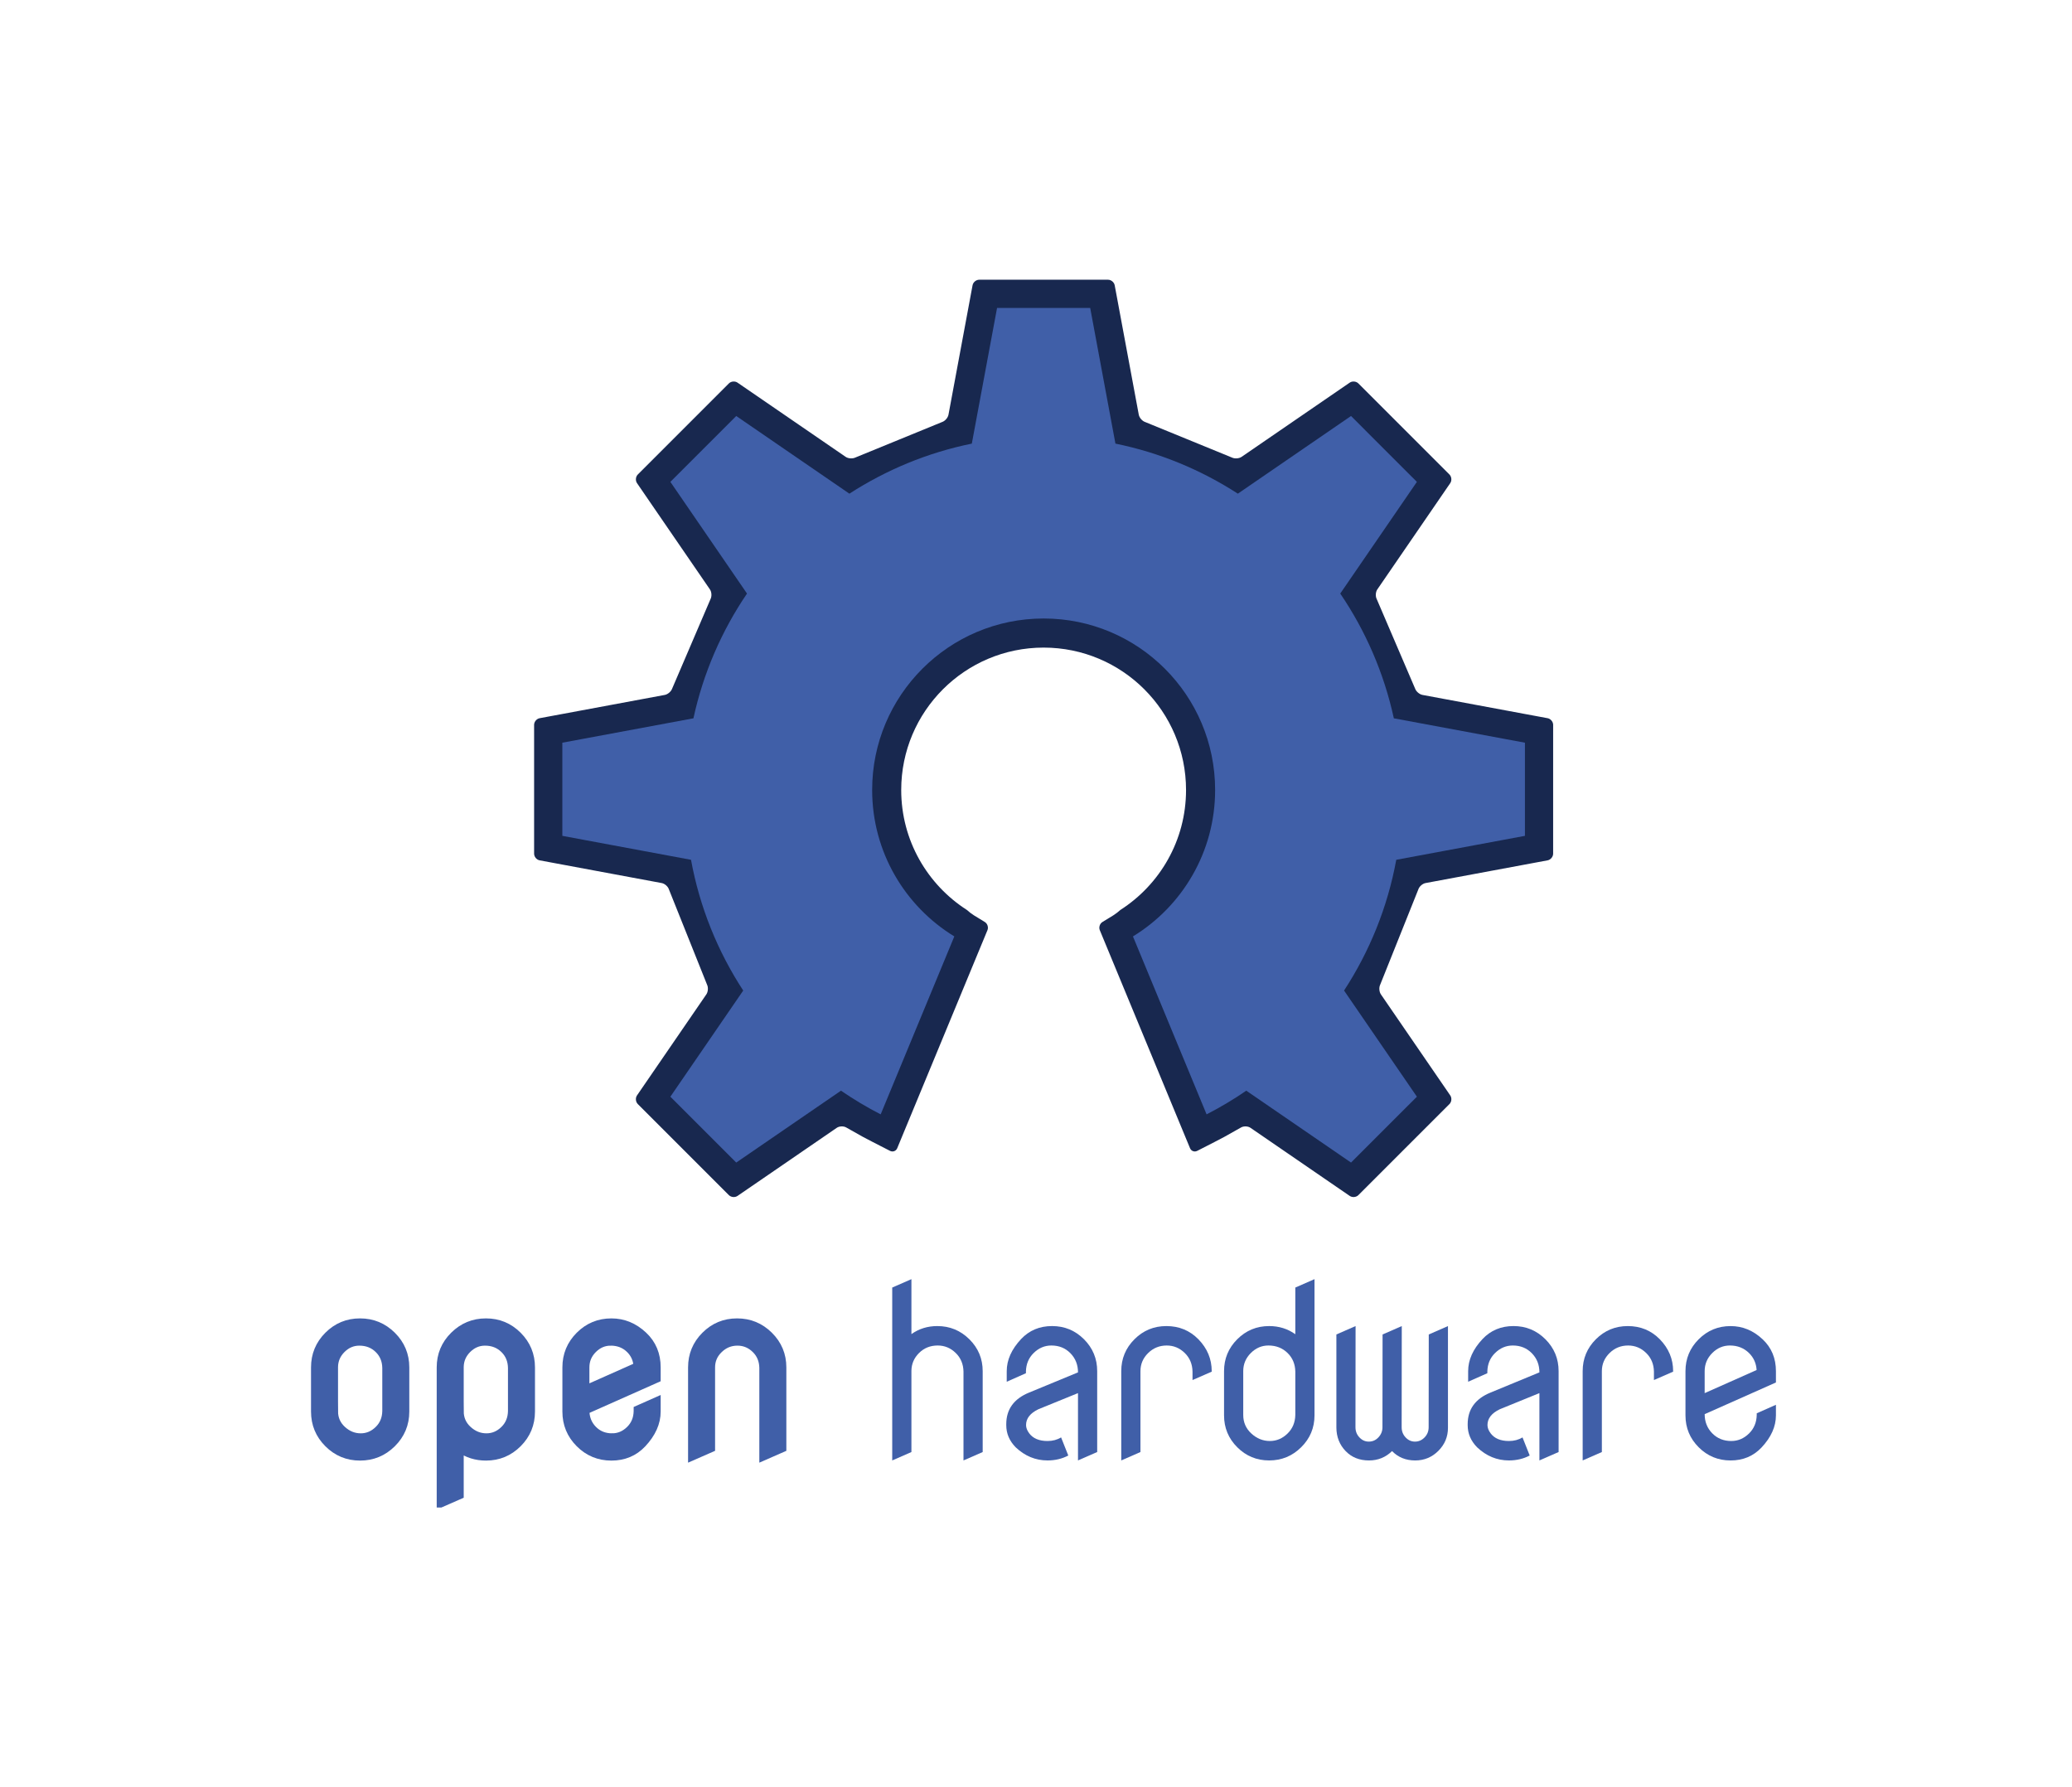 <?xml version="1.0" encoding="UTF-8" standalone="no"?>
<!-- Generator: Adobe Illustrator 15.0.0, SVG Export Plug-In . SVG Version: 6.00 Build 0)  -->

<svg
   xmlns:dc="http://purl.org/dc/elements/1.1/"
   xmlns:cc="http://creativecommons.org/ns#"
   xmlns:rdf="http://www.w3.org/1999/02/22-rdf-syntax-ns#"
   xmlns:svg="http://www.w3.org/2000/svg"
   xmlns="http://www.w3.org/2000/svg"
   xmlns:sodipodi="http://sodipodi.sourceforge.net/DTD/sodipodi-0.dtd"
   xmlns:inkscape="http://www.inkscape.org/namespaces/inkscape"
   version="1.1"
   id="svg2"
   sodipodi:docname="oshw-logo-outline.svg"
   inkscape:version="0.47 r22583"
   x="0px"
   y="0px"
   width="371.049px"
   height="319.942px"
   viewBox="0 0 371.049 319.942"
   enable-background="new 0 0 371.049 319.942"
   xml:space="preserve"><defs
   id="defs53"><inkscape:perspective
   sodipodi:type="inkscape:persp3d"
   inkscape:vp_x="0 : 159.97099 : 1"
   inkscape:vp_y="0 : 1000 : 0"
   inkscape:vp_z="371.04901 : 159.97099 : 1"
   inkscape:persp3d-origin="185.52451 : 106.64733 : 1"
   id="perspective57" /><inkscape:perspective
   id="perspective2931"
   inkscape:persp3d-origin="0.5 : 0.33333333 : 1"
   inkscape:vp_z="1 : 0.5 : 1"
   inkscape:vp_y="0 : 1000 : 0"
   inkscape:vp_x="0 : 0.5 : 1"
   sodipodi:type="inkscape:persp3d" />
		
		
		
		
	
			
			
			
			
		
			
			
			
			
			
			
			
			
		</defs>
<sodipodi:namedview
   pagecolor="#ffffff"
   bordercolor="#666666"
   id="base"
   borderopacity="1.0"
   inkscape:pageopacity="0.0"
   inkscape:zoom="0.83373588"
   inkscape:pageshadow="2"
   inkscape:cx="192.71176"
   inkscape:cy="102.88597"
   inkscape:document-units="px"
   inkscape:current-layer="layer1"
   showgrid="false"
   inkscape:window-width="1280"
   inkscape:window-height="756"
   inkscape:window-x="20"
   inkscape:window-y="4"
   inkscape:window-maximized="0"
   fit-margin-top="50"
   fit-margin-left="50"
   fit-margin-right="50"
   fit-margin-bottom="50">
	</sodipodi:namedview>
<g
   id="layer1"
   transform="translate(-179.336,-173.426)"
   inkscape:groupmode="layer"
   inkscape:label="Layer 1">
	<g
   id="g3028"><g
     id="g3012"
     transform="matrix(1.011,0,0,-1.011,-152.401,657.649)"
     inkscape:label="openHardware">
			<g
   id="g3014">
				<g
   id="g8">
					<g
   id="g3016">
						<g
   id="g3022"
   transform="translate(602.254,351.748)">
							<path
   id="path3024"
   inkscape:connector-curvature="0"
   d="M 0,0 -2.12,0.395 C -2.661,0.494 -3.546,0.659 -4.087,0.76 l -18.075,3.362 c -0.541,0.101 -1.131,0.608 -1.311,1.128 l -6.795,15.849 c -0.253,0.489 -0.204,1.259 0.107,1.714 l 10.563,15.392 c 0.311,0.454 0.821,1.196 1.131,1.65 l 1.221,1.778 c 0.309,0.453 0.246,1.142 -0.143,1.531 l -1.524,1.524 -1.414,1.414 -4.419,4.419 -1.414,1.414 -4.417,4.419 -1.415,1.415 -1.525,1.524 c -0.388,0.389 -1.078,0.453 -1.531,0.142 l -1.778,-1.22 c -0.454,-0.312 -1.196,-0.82 -1.649,-1.132 l -15.722,-10.79 c -0.453,-0.312 -1.228,-0.367 -1.722,-0.125 l -15.365,6.289 c -0.522,0.173 -1.03,0.757 -1.132,1.297 l -3.505,18.838 c -0.1,0.541 -0.266,1.426 -0.365,1.966 l -0.396,2.12 c -0.1,0.54 -0.633,0.982 -1.182,0.982 h -2.156 -2 -6.25 -2 -6.25 -2 -2.155 c -0.55,0 -1.082,-0.442 -1.182,-0.983 l -0.395,-2.119 c -0.101,-0.54 -0.265,-1.425 -0.365,-1.966 l -3.506,-18.838 c -0.101,-0.54 -0.609,-1.124 -1.132,-1.297 l -15.365,-6.289 c -0.494,-0.242 -1.269,-0.187 -1.722,0.125 l -15.722,10.79 c -0.454,0.312 -1.196,0.82 -1.649,1.132 l -1.778,1.22 c -0.453,0.311 -1.143,0.247 -1.531,-0.142 l -1.525,-1.524 -1.414,-1.415 -4.419,-4.42 -1.414,-1.414 -4.418,-4.418 -1.414,-1.414 -1.524,-1.524 c -0.389,-0.389 -0.453,-1.078 -0.142,-1.531 l 1.22,-1.778 c 0.31,-0.454 0.82,-1.196 1.131,-1.65 l 10.563,-15.392 c 0.311,-0.455 0.359,-1.225 0.107,-1.714 L -155.065,5.25 c -0.181,-0.52 -0.771,-1.027 -1.312,-1.128 L -174.452,0.76 c -0.541,-0.101 -1.426,-0.266 -1.967,-0.365 L -178.539,0 c -0.541,-0.102 -0.983,-0.633 -0.983,-1.184 l 0.001,-2.156 v -2 -6.25 -2 -6.248 -2 -2.155 c 0,-0.55 0.443,-1.083 0.984,-1.183 l 2.119,-0.394 c 0.541,-0.101 1.426,-0.266 1.967,-0.367 l 17.531,-3.262 c 0.541,-0.1 1.119,-0.612 1.284,-1.137 l 6.748,-16.859 c 0.242,-0.493 0.185,-1.27 -0.127,-1.723 l -9.927,-14.466 c -0.312,-0.454 -0.822,-1.196 -1.132,-1.648 l -1.221,-1.78 c -0.31,-0.453 -0.247,-1.142 0.142,-1.531 l 1.525,-1.524 1.414,-1.414 4.421,-4.421 1.414,-1.414 4.417,-4.416 1.414,-1.415 1.526,-1.524 c 0.388,-0.388 1.078,-0.452 1.531,-0.141 l 1.777,1.219 c 0.453,0.311 1.195,0.821 1.649,1.131 l 14.152,9.712 c 0.453,0.311 1.212,0.336 1.685,0.058 l 2.938,-1.654 c 0.484,-0.26 1.281,-0.677 1.771,-0.927 l 3.043,-1.558 c 0.491,-0.25 1.063,-0.039 1.274,0.469 l 1.306,3.158 c 0.211,0.508 0.555,1.34 0.766,1.848 l 12.277,29.669 c 0.211,0.506 0.555,1.339 0.766,1.846 l 0.869,2.102 c 0.211,0.508 -10e-4,1.158 -0.47,1.445 l -1.94,1.187 c -0.358,0.218 -0.845,0.595 -1.226,0.939 -6.999,4.483 -11.641,12.323 -11.641,21.25 0,13.932 11.294,25.226 25.225,25.226 13.932,0 25.226,-11.294 25.226,-25.226 0,-8.928 -4.643,-16.767 -11.642,-21.25 -0.38,-0.344 -0.867,-0.72 -1.226,-0.939 l -1.939,-1.187 c -0.468,-0.287 -0.68,-0.937 -0.47,-1.445 l 0.87,-2.102 c 0.21,-0.508 0.554,-1.34 0.764,-1.846 l 12.277,-29.669 c 0.211,-0.508 0.555,-1.34 0.765,-1.848 l 1.308,-3.158 c 0.211,-0.508 0.783,-0.719 1.274,-0.469 l 3.042,1.558 c 0.492,0.25 1.288,0.667 1.772,0.927 l 2.937,1.654 c 0.474,0.278 1.233,0.253 1.686,-0.058 l 14.152,-9.712 c 0.453,-0.31 1.197,-0.82 1.648,-1.131 l 1.779,-1.219 c 0.453,-0.311 1.143,-0.247 1.531,0.141 l 1.524,1.524 1.415,1.415 4.417,4.418 1.414,1.414 4.421,4.419 1.414,1.414 1.526,1.524 c 0.388,0.388 0.452,1.078 0.141,1.531 l -1.221,1.78 c -0.311,0.452 -0.821,1.194 -1.132,1.648 l -9.928,14.466 c -0.311,0.453 -0.369,1.229 -0.127,1.723 l 6.748,16.859 c 0.166,0.525 0.744,1.037 1.284,1.137 l 17.532,3.262 c 0.541,0.101 1.426,0.266 1.967,0.367 l 2.118,0.394 c 0.541,0.1 0.983,0.633 0.983,1.183 v 2.155 2 6.248 2 l 0.001,6.25 v 2 l 0.001,2.156 C 0.983,-0.633 0.541,-0.102 0,0"
   style="fill:#18284f" />
						</g>
						<g
   id="g3026"
   transform="translate(575.016,351.728)">
							<path
   id="path3028"
   inkscape:connector-curvature="0"
   d="m 0.001,0 c -1.75,8.039 -5.014,15.512 -9.491,22.096 l 13.574,19.783 -5.833,5.832 -5.833,5.835 -20.045,-13.757 c -6.511,4.207 -13.831,7.268 -21.687,8.865 l 0.002,10e-4 -4.469,24.025 h -8.249 -8.25 l -4.47,-24.025 0.003,-10e-4 c -7.856,-1.597 -15.177,-4.658 -21.688,-8.865 l -20.043,13.757 -5.834,-5.835 -5.833,-5.832 13.575,-19.783 C -119.049,15.512 -122.312,8.039 -124.062,0 l -23.22,-4.319 0.001,-8.251 v -8.248 l 22.791,-4.242 c 1.538,-8.419 4.74,-16.253 9.247,-23.158 l -12.903,-18.801 5.834,-5.833 5.833,-5.833 18.553,12.732 c 2.246,-1.541 4.592,-2.945 7.032,-4.193 l 13.043,31.516 c -8.728,5.336 -14.554,14.954 -14.554,25.935 0,16.775 13.6,30.375 30.376,30.375 16.773,0 30.374,-13.6 30.374,-30.375 0,-10.981 -5.825,-20.599 -14.555,-25.935 l 13.042,-31.516 c 2.44,1.248 4.786,2.652 7.032,4.193 l 18.554,-12.732 5.833,5.833 5.835,5.833 -12.904,18.801 c 4.506,6.905 7.709,14.739 9.248,23.158 l 22.791,4.242 v 8.248 8.251 L 0.001,0 z"
   style="fill:#405fa8" />
						</g>
					</g>
				</g>
			</g>
		</g><g
     transform="translate(4.798,0)"
     id="g2988"><path
       d="m 334.315,434.943 v -30.959 l 3.438,-1.504 v 9.84 c 1.346,-0.959 2.893,-1.439 4.641,-1.439 2.234,0 4.146,0.788 5.736,2.363 1.59,1.576 2.385,3.48 2.385,5.715 v 14.48 l -3.438,1.504 v -15.92 c -0.029,-1.332 -0.487,-2.435 -1.375,-3.309 -0.917,-0.902 -1.998,-1.354 -3.244,-1.354 -1.332,0 -2.449,0.451 -3.352,1.354 -0.888,0.889 -1.339,1.948 -1.354,3.18 v 0.129 14.416 l -3.437,1.504 z"
       id="path17"
       style="fill:#405fa8" /></g><g
     transform="translate(3.898,0)"
     id="g2991"><path
       d="m 359.181,428.607 c 0,0.476 0.186,0.966 0.559,1.471 0.688,0.923 1.783,1.385 3.287,1.385 0.917,0 1.726,-0.215 2.428,-0.645 l 1.289,3.244 c -1.117,0.588 -2.356,0.881 -3.717,0.881 -2.148,0 -4.054,-0.787 -5.715,-2.363 -1.117,-1.146 -1.676,-2.463 -1.676,-3.953 0,-0.057 0,-0.114 0,-0.171 0,-2.67 1.37,-4.562 4.111,-5.675 l 8.736,-3.607 c 0,-1.36 -0.451,-2.503 -1.354,-3.427 -0.903,-0.924 -2.041,-1.386 -3.416,-1.386 -1.203,0 -2.263,0.451 -3.18,1.354 -0.888,0.874 -1.347,1.977 -1.375,3.309 v 0.301 l -3.438,1.525 v -1.891 c 0,-2.005 0.859,-3.924 2.578,-5.758 1.461,-1.547 3.309,-2.32 5.543,-2.32 2.234,0 4.14,0.788 5.715,2.363 1.575,1.576 2.363,3.48 2.363,5.715 v 14.48 l -3.438,1.504 v -12.054 l -7.085,2.883 c -1.476,0.707 -2.215,1.652 -2.215,2.835 z"
       id="path19"
       style="fill:#405fa8" /></g><g
     transform="translate(2.999,0)"
     id="g2994"><path
       d="m 377.129,434.943 v -15.984 c 0,-2.234 0.787,-4.139 2.363,-5.715 1.574,-1.575 3.48,-2.363 5.715,-2.363 2.277,0 4.189,0.788 5.736,2.363 1.59,1.633 2.385,3.538 2.385,5.715 v 0.086 l -3.438,1.504 v -1.525 c -0.029,-1.332 -0.488,-2.435 -1.375,-3.309 -0.918,-0.902 -1.998,-1.354 -3.244,-1.354 -1.305,0 -2.414,0.451 -3.33,1.354 -0.918,0.902 -1.375,1.984 -1.375,3.244 0,0.029 0,0.051 0,0.064 v 14.416 l -3.437,1.504 z"
       id="path21"
       style="fill:#405fa8" /></g><g
     id="g2997"><path
       d="m 414.735,402.48 v 24.385 c 0,2.234 -0.795,4.14 -2.385,5.715 -1.59,1.576 -3.502,2.363 -5.736,2.363 -2.234,0 -4.139,-0.787 -5.715,-2.363 -1.575,-1.575 -2.363,-3.48 -2.363,-5.715 v -7.906 c 0,-2.234 0.788,-4.139 2.363,-5.715 1.576,-1.575 3.48,-2.363 5.715,-2.363 1.762,0 3.323,0.487 4.684,1.461 v -8.357 l 3.437,-1.505 z m -12.762,24.32 c 0,1.318 0.48,2.421 1.439,3.309 0.975,0.902 2.084,1.354 3.33,1.354 1.203,0 2.264,-0.451 3.18,-1.354 0.889,-0.873 1.347,-1.977 1.375,-3.309 v -7.777 c -0.028,-1.332 -0.486,-2.435 -1.375,-3.309 -0.916,-0.902 -2.062,-1.354 -3.438,-1.354 -1.203,0 -2.256,0.451 -3.158,1.354 -0.888,0.889 -1.339,1.948 -1.354,3.18 v 0.129 7.777 z"
       id="path23"
       style="fill:#405fa8" /></g><g
     transform="translate(0.6,0)"
     id="g3000"><path
       d="m 418.052,429.078 v -16.693 l 3.438,-1.504 -0.021,18.111 c 0,0.717 0.236,1.325 0.709,1.826 0.473,0.502 1.031,0.752 1.676,0.752 0.673,0 1.246,-0.25 1.719,-0.752 0.487,-0.516 0.73,-1.117 0.73,-1.805 v -0.021 l 0.021,-16.607 3.438,-1.504 -0.021,18.111 c 0,0.717 0.236,1.325 0.709,1.826 0.473,0.502 1.031,0.752 1.676,0.752 0.659,0 1.231,-0.25 1.719,-0.752 0.487,-0.501 0.73,-1.109 0.73,-1.826 l 0.021,-16.607 3.438,-1.504 V 429.1 c 0,1.604 -0.573,2.979 -1.719,4.125 -1.146,1.146 -2.528,1.719 -4.146,1.719 -1.676,0 -3.058,-0.559 -4.146,-1.676 -1.146,1.117 -2.521,1.676 -4.125,1.676 -1.719,0 -3.115,-0.559 -4.189,-1.676 -1.091,-1.132 -1.642,-2.528 -1.657,-4.19 z"
       id="path25"
       style="fill:#405fa8" /></g><g
     transform="translate(0.9,0)"
     id="g3003"><path
       d="m 444.809,428.607 c 0,0.476 0.186,0.966 0.559,1.471 0.688,0.923 1.783,1.385 3.287,1.385 0.916,0 1.726,-0.215 2.428,-0.645 l 1.289,3.244 c -1.117,0.588 -2.356,0.881 -3.717,0.881 -2.148,0 -4.054,-0.787 -5.715,-2.363 -1.117,-1.146 -1.676,-2.463 -1.676,-3.953 0,-0.057 0,-0.114 0,-0.171 0,-2.67 1.37,-4.562 4.111,-5.675 l 8.736,-3.607 c 0,-1.36 -0.451,-2.503 -1.354,-3.427 -0.903,-0.924 -2.041,-1.386 -3.416,-1.386 -1.203,0 -2.264,0.451 -3.18,1.354 -0.889,0.874 -1.347,1.977 -1.375,3.309 v 0.301 l -3.438,1.525 v -1.891 c 0,-2.005 0.859,-3.924 2.578,-5.758 1.461,-1.547 3.309,-2.32 5.543,-2.32 2.234,0 4.139,0.788 5.715,2.363 1.575,1.576 2.363,3.48 2.363,5.715 v 14.48 l -3.438,1.504 v -12.054 l -7.085,2.883 c -1.476,0.707 -2.215,1.652 -2.215,2.835 z"
       id="path27"
       style="fill:#405fa8" /></g><g
     id="g3006"><path
       d="m 462.757,434.943 v -15.984 c 0,-2.234 0.788,-4.139 2.363,-5.715 1.575,-1.575 3.48,-2.363 5.715,-2.363 2.277,0 4.189,0.788 5.736,2.363 1.59,1.633 2.385,3.538 2.385,5.715 v 0.086 l -3.438,1.504 v -1.525 c -0.028,-1.332 -0.487,-2.435 -1.375,-3.309 -0.917,-0.902 -1.998,-1.354 -3.244,-1.354 -1.304,0 -2.413,0.451 -3.33,1.354 -0.917,0.903 -1.375,1.984 -1.375,3.244 0,0.029 0,0.051 0,0.064 v 14.416 l -3.437,1.504 z"
       id="path29"
       style="fill:#405fa8" /></g><g
     transform="translate(-2.999,0)"
     id="g3009"><path
       d="m 492.372,431.463 c 1.203,0 2.262,-0.451 3.18,-1.354 0.887,-0.873 1.346,-1.977 1.375,-3.309 v -0.3 l 3.438,-1.525 v 1.891 c 0,2.006 -0.859,3.925 -2.578,5.758 -1.461,1.547 -3.309,2.32 -5.543,2.32 -2.234,0 -4.141,-0.787 -5.715,-2.363 -1.576,-1.575 -2.363,-3.48 -2.363,-5.715 v -7.906 c 0,-2.234 0.787,-4.139 2.363,-5.715 1.574,-1.575 3.48,-2.363 5.715,-2.363 2.148,0 4.061,0.788 5.736,2.363 1.59,1.49 2.385,3.395 2.385,5.715 v 2.02 l -12.762,5.674 c 0,1.36 0.451,2.502 1.354,3.426 0.901,0.921 2.04,1.383 3.415,1.383 z m -0.258,-17.102 c -1.203,0 -2.256,0.451 -3.158,1.354 -0.902,0.903 -1.354,1.984 -1.354,3.244 0,0.029 0,0.051 0,0.064 v 3.867 l 9.303,-4.137 c -0.072,-1.205 -0.523,-2.218 -1.354,-3.036 -0.918,-0.904 -2.062,-1.356 -3.437,-1.356 z"
       id="path31"
       style="fill:#405fa8" /></g><g
     transform="translate(5.697,0)"
     id="g3013"><g
       id="g33"
       enable-background="new    "
       transform="translate(14,-10)">
			<path
   style="fill:#405fa8"
   id="path35"
   d="m 216.036,428.284 c 0,-2.234 0.788,-4.139 2.363,-5.715 1.575,-1.575 3.48,-2.363 5.715,-2.363 2.235,0 4.146,0.788 5.736,2.363 1.59,1.576 2.385,3.48 2.385,5.715 v 7.906 c 0,2.234 -0.795,4.14 -2.385,5.715 -1.59,1.576 -3.502,2.363 -5.736,2.363 -2.234,0 -4.14,-0.787 -5.715,-2.363 -1.576,-1.575 -2.363,-3.48 -2.363,-5.715 v -7.906 z m 3.437,7.842 c 0,1.318 0.479,2.421 1.439,3.309 0.974,0.902 2.084,1.354 3.33,1.354 1.203,0 2.263,-0.451 3.18,-1.354 0.888,-0.873 1.346,-1.977 1.375,-3.309 v -7.777 c -0.029,-1.332 -0.487,-2.435 -1.375,-3.309 -0.917,-0.902 -2.062,-1.354 -3.438,-1.354 -1.203,0 -2.256,0.451 -3.158,1.354 -0.888,0.889 -1.339,1.948 -1.354,3.18 v 0.129 7.777 z" />
			<path
   style="fill:#405fa8"
   id="path37"
   d="m 238.543,452.669 v -24.385 c 0,-2.234 0.795,-4.139 2.385,-5.715 1.59,-1.575 3.502,-2.363 5.736,-2.363 2.234,0 4.139,0.788 5.715,2.363 1.575,1.576 2.363,3.48 2.363,5.715 v 7.906 c 0,2.234 -0.788,4.14 -2.363,5.715 -1.576,1.576 -3.48,2.363 -5.715,2.363 -1.762,0 -3.323,-0.486 -4.684,-1.461 v 8.357 l -3.437,1.505 z m 3.437,-16.543 c 0,1.318 0.479,2.421 1.439,3.309 0.974,0.902 2.084,1.354 3.33,1.354 1.203,0 2.263,-0.451 3.18,-1.354 0.888,-0.873 1.346,-1.977 1.375,-3.309 v -7.777 c -0.029,-1.332 -0.487,-2.435 -1.375,-3.309 -0.917,-0.902 -2.062,-1.354 -3.438,-1.354 -1.203,0 -2.256,0.451 -3.158,1.354 -0.888,0.889 -1.339,1.948 -1.354,3.18 v 0.129 7.777 z" />
			<path
   style="fill:#405fa8"
   id="path39"
   d="m 269.257,440.788 c 1.203,0 2.263,-0.451 3.18,-1.354 0.888,-0.873 1.346,-1.977 1.375,-3.309 v -0.301 l 3.438,-1.525 v 1.891 c 0,2.006 -0.859,3.925 -2.578,5.758 -1.461,1.547 -3.309,2.32 -5.543,2.32 -2.234,0 -4.14,-0.787 -5.715,-2.363 -1.576,-1.575 -2.363,-3.48 -2.363,-5.715 v -7.906 c 0,-2.234 0.788,-4.139 2.363,-5.715 1.575,-1.575 3.48,-2.363 5.715,-2.363 2.148,0 4.061,0.788 5.736,2.363 1.59,1.49 2.385,3.395 2.385,5.715 v 2.02 l -12.762,5.674 c 0,1.36 0.451,2.502 1.354,3.426 0.901,0.922 2.04,1.384 3.415,1.384 z m -0.258,-17.102 c -1.203,0 -2.256,0.451 -3.158,1.354 -0.902,0.903 -1.354,1.984 -1.354,3.244 0,0.029 0,0.051 0,0.064 v 3.867 l 9.303,-4.137 c -0.072,-1.205 -0.523,-2.218 -1.354,-3.036 -0.916,-0.904 -2.062,-1.356 -3.437,-1.356 z" />
			<path
   style="fill:#405fa8"
   id="path41"
   d="m 283.557,444.268 v -15.984 c 0,-2.234 0.788,-4.139 2.363,-5.715 1.575,-1.575 3.48,-2.363 5.715,-2.363 2.235,0 4.146,0.788 5.736,2.363 1.59,1.576 2.385,3.48 2.385,5.715 v 14.48 l -3.438,1.504 v -15.92 c -0.029,-1.332 -0.487,-2.435 -1.375,-3.309 -0.917,-0.902 -1.998,-1.354 -3.244,-1.354 -1.289,0 -2.399,0.459 -3.33,1.375 -0.917,0.889 -1.375,1.963 -1.375,3.223 0,0.029 0,0.051 0,0.064 v 14.416 l -3.437,1.505 z" />
		</g><g
       id="g2976"><path
         style="fill:none;stroke:#405fa8;stroke-width:1.4"
         id="path45"
         d="m 230.036,418.284 c 0,-2.234 0.788,-4.139 2.363,-5.715 1.575,-1.575 3.48,-2.363 5.715,-2.363 2.235,0 4.146,0.788 5.736,2.363 1.59,1.576 2.385,3.48 2.385,5.715 v 7.906 c 0,2.234 -0.795,4.14 -2.385,5.715 -1.59,1.576 -3.502,2.363 -5.736,2.363 -2.234,0 -4.14,-0.787 -5.715,-2.363 -1.576,-1.575 -2.363,-3.48 -2.363,-5.715 v -7.906 z m 3.437,7.842 c 0,1.318 0.479,2.421 1.439,3.309 0.974,0.902 2.084,1.354 3.33,1.354 1.203,0 2.263,-0.451 3.18,-1.354 0.888,-0.873 1.346,-1.977 1.375,-3.309 v -7.777 c -0.029,-1.332 -0.487,-2.435 -1.375,-3.309 -0.917,-0.902 -2.062,-1.354 -3.438,-1.354 -1.203,0 -2.256,0.451 -3.158,1.354 -0.888,0.889 -1.339,1.948 -1.354,3.18 v 0.129 7.777 z" /></g><g
       id="g2979"><path
         style="fill:none;stroke:#405fa8;stroke-width:1.4"
         id="path47"
         d="m 252.543,442.669 v -24.385 c 0,-2.234 0.795,-4.139 2.385,-5.715 1.59,-1.575 3.502,-2.363 5.736,-2.363 2.234,0 4.139,0.788 5.715,2.363 1.575,1.576 2.363,3.48 2.363,5.715 v 7.906 c 0,2.234 -0.788,4.14 -2.363,5.715 -1.576,1.576 -3.48,2.363 -5.715,2.363 -1.762,0 -3.323,-0.486 -4.684,-1.461 v 8.357 l -3.437,1.505 z m 3.437,-16.543 c 0,1.318 0.479,2.421 1.439,3.309 0.974,0.902 2.084,1.354 3.33,1.354 1.203,0 2.263,-0.451 3.18,-1.354 0.888,-0.873 1.346,-1.977 1.375,-3.309 v -7.777 c -0.029,-1.332 -0.487,-2.435 -1.375,-3.309 -0.917,-0.902 -2.062,-1.354 -3.438,-1.354 -1.203,0 -2.256,0.451 -3.158,1.354 -0.888,0.889 -1.339,1.948 -1.354,3.18 v 0.129 7.777 z" /></g><g
       id="g2982"><path
         style="fill:none;stroke:#405fa8;stroke-width:1.4"
         id="path49"
         d="m 283.257,430.788 c 1.203,0 2.263,-0.451 3.18,-1.354 0.888,-0.873 1.346,-1.977 1.375,-3.309 v -0.301 l 3.438,-1.525 v 1.891 c 0,2.006 -0.859,3.925 -2.578,5.758 -1.461,1.547 -3.309,2.32 -5.543,2.32 -2.234,0 -4.14,-0.787 -5.715,-2.363 -1.576,-1.575 -2.363,-3.48 -2.363,-5.715 v -7.906 c 0,-2.234 0.788,-4.139 2.363,-5.715 1.575,-1.575 3.48,-2.363 5.715,-2.363 2.148,0 4.061,0.788 5.736,2.363 1.59,1.49 2.385,3.395 2.385,5.715 v 2.02 l -12.762,5.674 c 0,1.36 0.451,2.502 1.354,3.426 0.901,0.922 2.04,1.384 3.415,1.384 z m -0.258,-17.102 c -1.203,0 -2.256,0.451 -3.158,1.354 -0.902,0.903 -1.354,1.984 -1.354,3.244 0,0.029 0,0.051 0,0.064 v 3.867 l 9.303,-4.137 c -0.072,-1.205 -0.523,-2.218 -1.354,-3.036 -0.916,-0.904 -2.062,-1.356 -3.437,-1.356 z" /></g><g
       id="g2985"><path
         style="fill:none;stroke:#405fa8;stroke-width:1.4"
         id="path51"
         d="m 297.557,434.268 v -15.984 c 0,-2.234 0.788,-4.139 2.363,-5.715 1.575,-1.575 3.48,-2.363 5.715,-2.363 2.235,0 4.146,0.788 5.736,2.363 1.59,1.576 2.385,3.48 2.385,5.715 v 14.48 l -3.438,1.504 v -15.92 c -0.029,-1.332 -0.487,-2.435 -1.375,-3.309 -0.917,-0.902 -1.998,-1.354 -3.244,-1.354 -1.289,0 -2.399,0.459 -3.33,1.375 -0.917,0.889 -1.375,1.963 -1.375,3.223 0,0.029 0,0.051 0,0.064 v 14.416 l -3.437,1.505 z" /></g></g></g>
</g>
</svg>